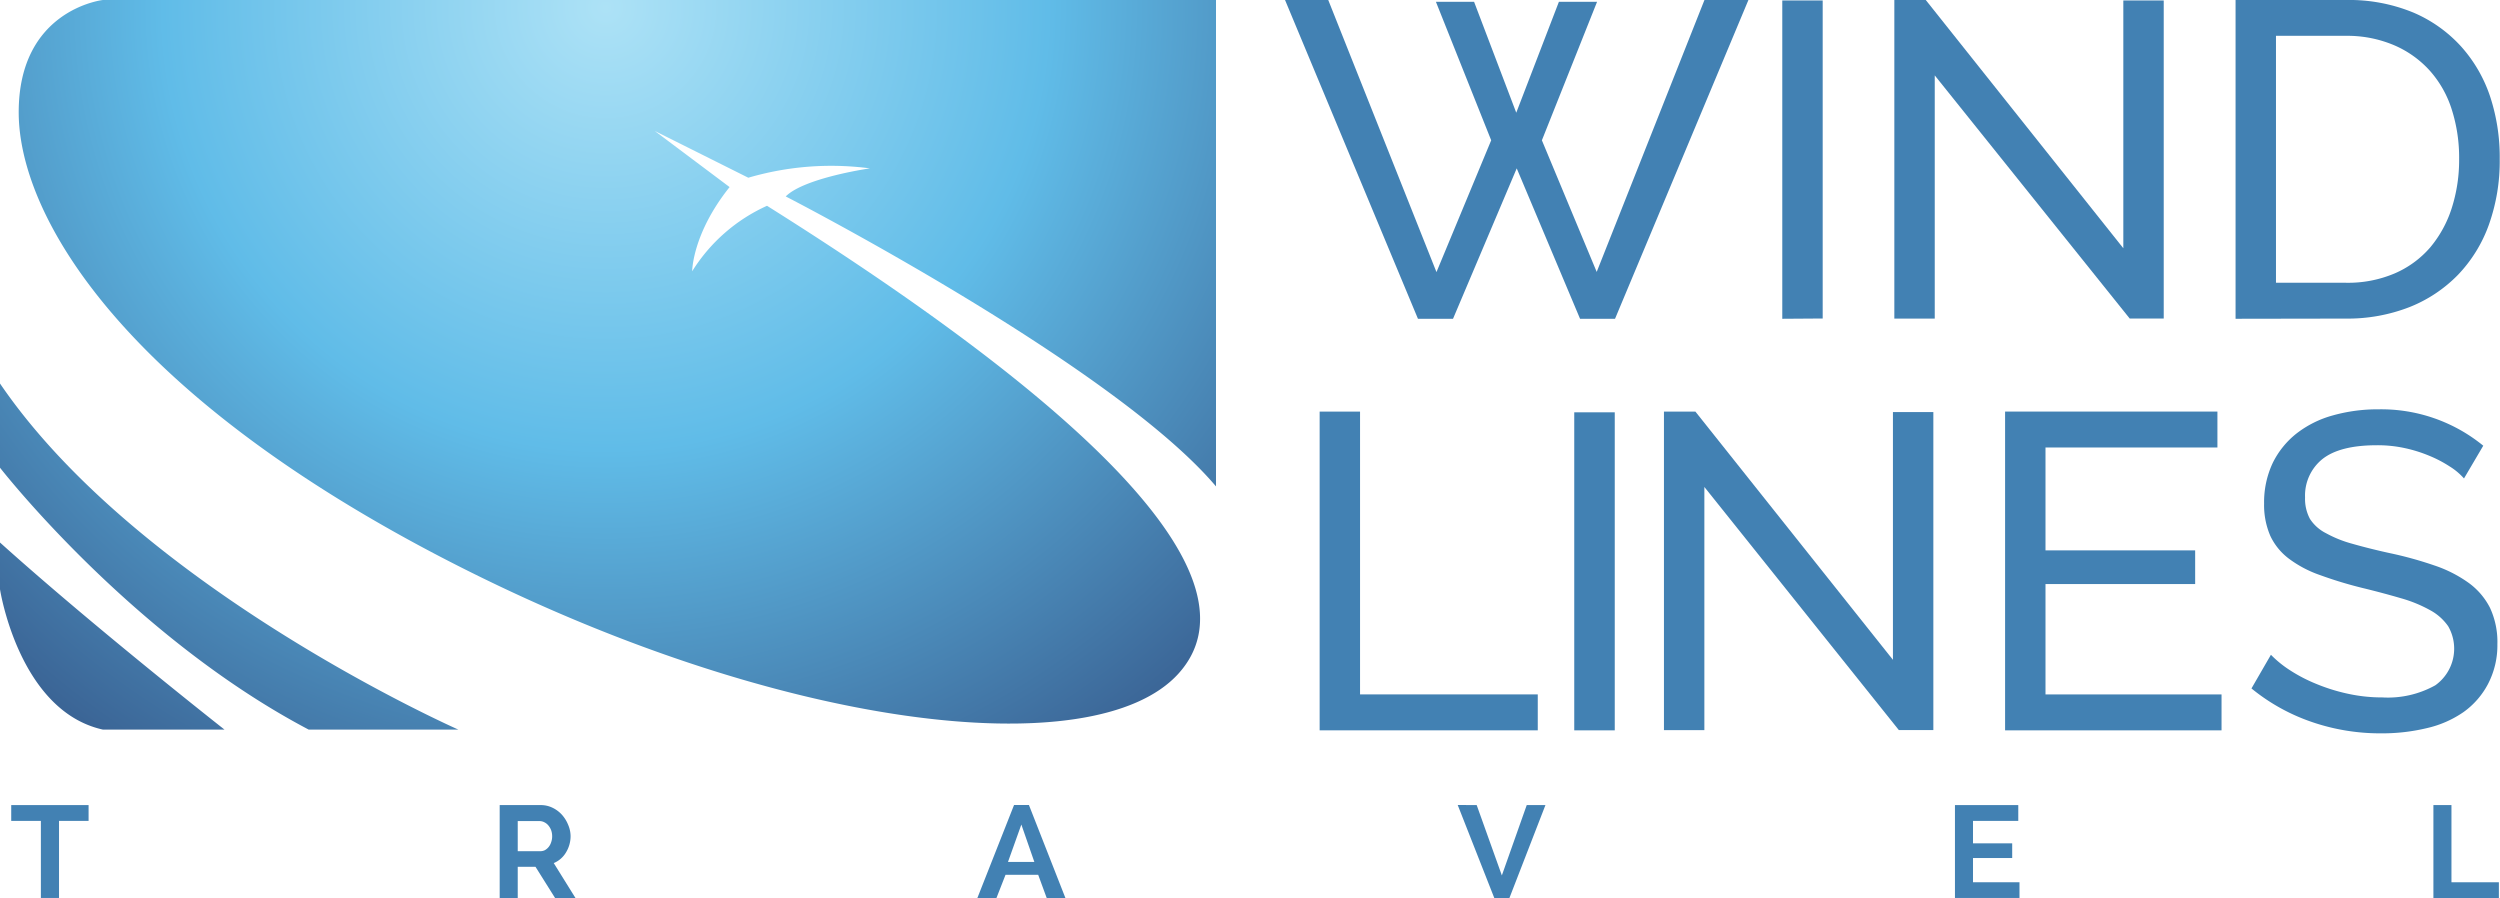 <svg xmlns="http://www.w3.org/2000/svg" xmlns:xlink="http://www.w3.org/1999/xlink" width="267.27" height="96.01" viewBox="0 0 267.27 96.01"><defs><radialGradient id="radial-gradient" cx="64.75" cy="0.79" r="94.56" gradientUnits="userSpaceOnUse"><stop offset="0" stop-color="#ade2f6"/><stop offset="0.5" stop-color="#60bce8"/><stop offset="1" stop-color="#3b6596"/></radialGradient></defs><g id="Layer_2" data-name="Layer 2"><g id="logos"><path d="M130,52V0H11S2,1,2,12,13,42,48,60s69,22,78,12-9-28-44-50a18.3,18.3,0,0,0-8,7s0-4,4-9l-8-6,10,5a31.51,31.51,0,0,1,13-1s-7,1-9,3C84,21,119,39,130,52ZM0,41v9S14,68,33,78H49S15,63,0,41ZM0,63S2,76,11,78H24S10,67,0,58Z" fill="url(#radial-gradient)"/><path d="M153.51.19h4.08l4.51,11.86L166.66.19h4.08L164.84,15l5.86,14.07L182.22,0h4.7L172.66,34.08h-3.74L162.15,18l-6.81,16.08h-3.75L137.38,0H142l11.57,29.09L159.42,15Z" fill="#4281b3"/><path d="M190.54,34.08V.05h4.32v34Z" fill="#4281b3"/><path d="M206.84,8.06v26h-4.32V0h3.36L227,26.54V.05h4.32v34h-3.64Z" fill="#4281b3"/><path d="M239,34.08V0h11.81A18,18,0,0,1,258,1.34,14.66,14.66,0,0,1,263.14,5a15.23,15.23,0,0,1,3.1,5.4,20.73,20.73,0,0,1,1,6.6,20.25,20.25,0,0,1-1.15,7,15.1,15.1,0,0,1-3.31,5.38,14.9,14.9,0,0,1-5.21,3.46,18.2,18.2,0,0,1-6.79,1.22ZM262.9,17a16.88,16.88,0,0,0-.79-5.3,11.35,11.35,0,0,0-2.35-4.15,10.91,10.91,0,0,0-3.82-2.72,12.79,12.79,0,0,0-5.13-1h-7.49v26.4h7.49a12.73,12.73,0,0,0,5.2-1,10.5,10.5,0,0,0,3.8-2.78,12.38,12.38,0,0,0,2.3-4.2A16.81,16.81,0,0,0,262.9,17Z" fill="#4281b3"/><path d="M141.08,78.08V44h4.32V74.24h19v3.84Z" fill="#4281b3"/><path d="M168.3,78.08v-34h4.33v34Z" fill="#4281b3"/><path d="M182.21,52.06v26h-4.32V44h3.36l21.12,26.54V44.05h4.32v34H203Z" fill="#4281b3"/><path d="M237.5,74.24v3.84H214.36V44h22.7v3.84H218.68v11h16v3.6h-16V74.24Z" fill="#4281b3"/><path d="M263.42,51.15a6.82,6.82,0,0,0-1.54-1.29,12.89,12.89,0,0,0-2.16-1.13,15.05,15.05,0,0,0-2.61-.82,13.61,13.61,0,0,0-3-.31c-2.66,0-4.6.5-5.84,1.49a5,5,0,0,0-1.84,4.08,4.55,4.55,0,0,0,.52,2.3A4.41,4.41,0,0,0,248.66,57a12.71,12.71,0,0,0,2.81,1.13c1.12.32,2.45.66,4,1a40.24,40.24,0,0,1,4.78,1.32,13.72,13.72,0,0,1,3.65,1.85,7.46,7.46,0,0,1,2.3,2.68,8.65,8.65,0,0,1,.79,3.89,8.92,8.92,0,0,1-1,4.25,8.6,8.6,0,0,1-2.61,3,11.29,11.29,0,0,1-3.92,1.72,20.38,20.38,0,0,1-4.89.56,22.45,22.45,0,0,1-7.46-1.23,20.8,20.8,0,0,1-6.41-3.57L242.78,70a11.59,11.59,0,0,0,2,1.63,16.59,16.59,0,0,0,2.79,1.46,19.71,19.71,0,0,0,3.36,1.06,17.06,17.06,0,0,0,3.76.41,10.41,10.41,0,0,0,5.67-1.3,4.81,4.81,0,0,0,1.37-6.31,5.56,5.56,0,0,0-1.9-1.7,14.49,14.49,0,0,0-3.1-1.28c-1.23-.36-2.63-.74-4.2-1.12A44,44,0,0,1,248,61.47a12.17,12.17,0,0,1-3.28-1.73,6.52,6.52,0,0,1-2-2.44,8.28,8.28,0,0,1-.67-3.46,9.87,9.87,0,0,1,.91-4.32,9.13,9.13,0,0,1,2.55-3.17,11.1,11.1,0,0,1,3.89-1.94,17.68,17.68,0,0,1,4.89-.65,17.22,17.22,0,0,1,11.19,3.89Z" fill="#4281b3"/><path d="M9.47,87.76H6.31V96H4.37V87.76H1.2V86.07H9.47Z" fill="#4281b3"/><path d="M53.42,96V86.07h4.39a2.85,2.85,0,0,1,1.27.29,3.25,3.25,0,0,1,1,.75,3.68,3.68,0,0,1,.66,1.07A3.12,3.12,0,0,1,61,89.37a3.33,3.33,0,0,1-.49,1.76,2.73,2.73,0,0,1-1.31,1.14L61.52,96H59.34l-2.09-3.33h-1.9V96Zm1.93-5h2.42a1.08,1.08,0,0,0,.5-.12,1.46,1.46,0,0,0,.4-.35,1.53,1.53,0,0,0,.26-.51,1.81,1.81,0,0,0,.1-.63,1.91,1.91,0,0,0-.11-.64,1.81,1.81,0,0,0-.3-.51,1.31,1.31,0,0,0-.44-.34,1.11,1.11,0,0,0-.49-.12H55.35Z" fill="#4281b3"/><path d="M104.49,96l3.92-9.94H110l3.9,9.94h-2l-.91-2.48h-3.49L106.53,96Zm4.7-7.85-1.43,4h2.82Z" fill="#4281b3"/><path d="M157.87,86.07l2.69,7.52,2.66-7.52h2L161.37,96h-1.62l-3.91-9.94Z" fill="#4281b3"/><path d="M215.9,94.32V96H209V86.07h6.77v1.69h-4.84v2.4h4.19v1.57h-4.19v2.59Z" fill="#4281b3"/><path d="M260.15,96V86.07h1.93v8.25h5.07V96Z" fill="#4281b3"/></g></g></svg>